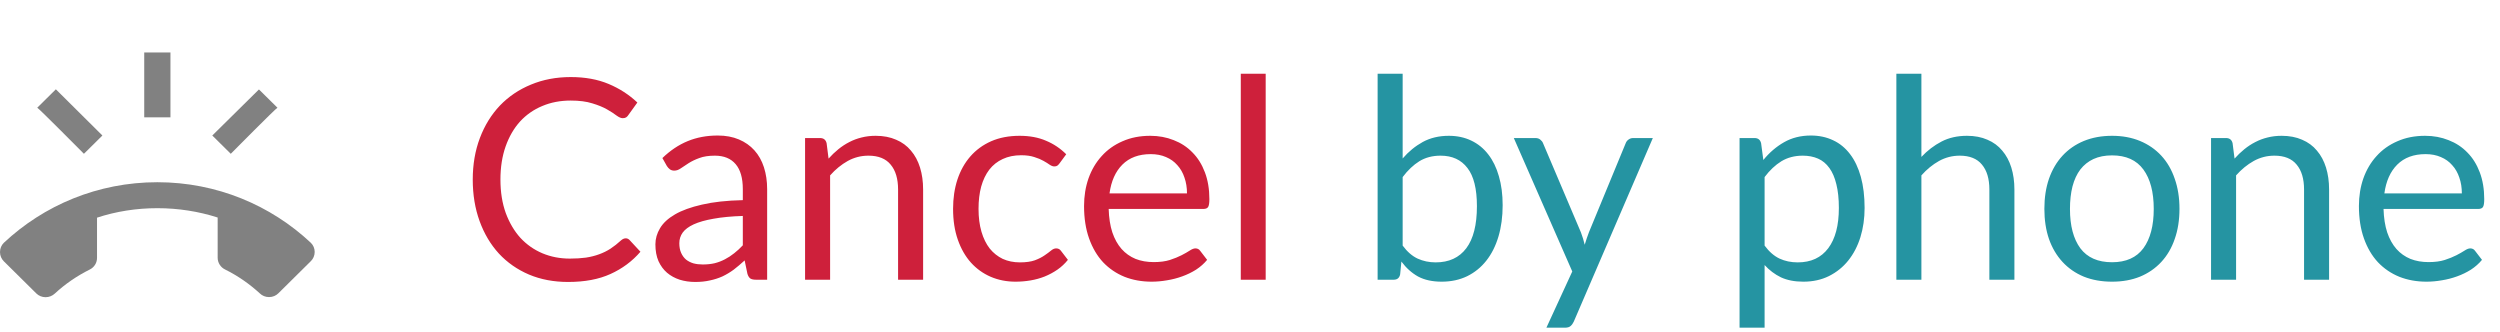  <svg
    width="143"
    height="19"
    viewBox="0 0 143 19"
    fill="none"
    xmlns="http://www.w3.org/2000/svg"
  >
    <path
      d="M35.793 13.632C35.879 13.632 35.953 13.667 36.017 13.736L36.633 14.4C36.164 14.944 35.593 15.368 34.921 15.672C34.255 15.976 33.447 16.128 32.497 16.128C31.676 16.128 30.929 15.987 30.257 15.704C29.585 15.416 29.012 15.016 28.537 14.504C28.063 13.987 27.695 13.368 27.433 12.648C27.172 11.928 27.041 11.136 27.041 10.272C27.041 9.408 27.177 8.616 27.449 7.896C27.721 7.176 28.103 6.557 28.593 6.04C29.089 5.523 29.681 5.123 30.369 4.84C31.057 4.552 31.817 4.408 32.649 4.408C33.465 4.408 34.185 4.539 34.809 4.8C35.433 5.061 35.983 5.416 36.457 5.864L35.945 6.576C35.913 6.629 35.871 6.675 35.817 6.712C35.769 6.744 35.703 6.76 35.617 6.76C35.521 6.76 35.404 6.709 35.265 6.608C35.127 6.501 34.945 6.384 34.721 6.256C34.497 6.128 34.217 6.013 33.881 5.912C33.545 5.805 33.132 5.752 32.641 5.752C32.049 5.752 31.508 5.856 31.017 6.064C30.527 6.267 30.103 6.563 29.745 6.952C29.393 7.341 29.119 7.816 28.921 8.376C28.724 8.936 28.625 9.568 28.625 10.272C28.625 10.987 28.727 11.624 28.929 12.184C29.137 12.744 29.417 13.219 29.769 13.608C30.127 13.992 30.545 14.285 31.025 14.488C31.511 14.691 32.033 14.792 32.593 14.792C32.935 14.792 33.241 14.773 33.513 14.736C33.791 14.693 34.044 14.629 34.273 14.544C34.508 14.459 34.724 14.352 34.921 14.224C35.124 14.091 35.324 13.933 35.521 13.752C35.612 13.672 35.703 13.632 35.793 13.632ZM42.489 12.352C41.833 12.373 41.273 12.427 40.809 12.512C40.35 12.592 39.974 12.699 39.681 12.832C39.393 12.965 39.182 13.123 39.049 13.304C38.921 13.485 38.857 13.688 38.857 13.912C38.857 14.125 38.891 14.309 38.961 14.464C39.03 14.619 39.123 14.747 39.241 14.848C39.363 14.944 39.505 15.016 39.665 15.064C39.83 15.107 40.006 15.128 40.193 15.128C40.443 15.128 40.673 15.104 40.881 15.056C41.089 15.003 41.283 14.928 41.465 14.832C41.651 14.736 41.827 14.621 41.993 14.488C42.163 14.355 42.329 14.203 42.489 14.032V12.352ZM37.889 9.04C38.337 8.608 38.819 8.285 39.337 8.072C39.854 7.859 40.427 7.752 41.057 7.752C41.51 7.752 41.913 7.827 42.265 7.976C42.617 8.125 42.913 8.333 43.153 8.6C43.393 8.867 43.574 9.189 43.697 9.568C43.819 9.947 43.881 10.363 43.881 10.816V16H43.249C43.11 16 43.003 15.979 42.929 15.936C42.854 15.888 42.795 15.797 42.753 15.664L42.593 14.896C42.379 15.093 42.171 15.269 41.969 15.424C41.766 15.573 41.553 15.701 41.329 15.808C41.105 15.909 40.865 15.987 40.609 16.04C40.358 16.099 40.078 16.128 39.769 16.128C39.454 16.128 39.158 16.085 38.881 16C38.603 15.909 38.361 15.776 38.153 15.6C37.95 15.424 37.787 15.203 37.665 14.936C37.547 14.664 37.489 14.344 37.489 13.976C37.489 13.656 37.577 13.349 37.753 13.056C37.929 12.757 38.214 12.493 38.609 12.264C39.003 12.035 39.518 11.848 40.153 11.704C40.787 11.555 41.566 11.469 42.489 11.448V10.816C42.489 10.187 42.353 9.712 42.081 9.392C41.809 9.067 41.411 8.904 40.889 8.904C40.537 8.904 40.241 8.949 40.001 9.04C39.766 9.125 39.561 9.224 39.385 9.336C39.214 9.443 39.065 9.541 38.937 9.632C38.814 9.717 38.691 9.76 38.569 9.76C38.473 9.76 38.39 9.736 38.321 9.688C38.251 9.635 38.193 9.571 38.145 9.496L37.889 9.04ZM47.394 9.072C47.57 8.875 47.757 8.696 47.954 8.536C48.151 8.376 48.359 8.24 48.578 8.128C48.802 8.011 49.036 7.923 49.282 7.864C49.532 7.8 49.802 7.768 50.09 7.768C50.532 7.768 50.922 7.843 51.258 7.992C51.599 8.136 51.882 8.344 52.106 8.616C52.335 8.883 52.508 9.205 52.626 9.584C52.743 9.963 52.802 10.381 52.802 10.84V16H51.37V10.84C51.37 10.227 51.228 9.752 50.946 9.416C50.669 9.075 50.245 8.904 49.674 8.904C49.252 8.904 48.858 9.005 48.49 9.208C48.127 9.411 47.791 9.685 47.482 10.032V16H46.05V7.896H46.906C47.108 7.896 47.234 7.995 47.282 8.192L47.394 9.072ZM60.612 9.336C60.569 9.395 60.526 9.44 60.484 9.472C60.441 9.504 60.382 9.52 60.308 9.52C60.228 9.52 60.14 9.488 60.044 9.424C59.948 9.355 59.828 9.28 59.684 9.2C59.545 9.12 59.372 9.048 59.164 8.984C58.961 8.915 58.71 8.88 58.412 8.88C58.012 8.88 57.66 8.952 57.356 9.096C57.052 9.235 56.796 9.437 56.588 9.704C56.385 9.971 56.23 10.293 56.124 10.672C56.022 11.051 55.972 11.475 55.972 11.944C55.972 12.435 56.028 12.872 56.14 13.256C56.252 13.635 56.409 13.955 56.612 14.216C56.82 14.472 57.068 14.669 57.356 14.808C57.649 14.941 57.977 15.008 58.34 15.008C58.686 15.008 58.972 14.968 59.196 14.888C59.42 14.803 59.604 14.709 59.748 14.608C59.897 14.507 60.02 14.416 60.116 14.336C60.217 14.251 60.316 14.208 60.412 14.208C60.529 14.208 60.62 14.253 60.684 14.344L61.084 14.864C60.908 15.083 60.708 15.269 60.484 15.424C60.26 15.579 60.017 15.709 59.756 15.816C59.5 15.917 59.23 15.992 58.948 16.04C58.665 16.088 58.377 16.112 58.084 16.112C57.577 16.112 57.105 16.019 56.668 15.832C56.236 15.645 55.86 15.376 55.54 15.024C55.22 14.667 54.969 14.229 54.788 13.712C54.606 13.195 54.516 12.605 54.516 11.944C54.516 11.341 54.598 10.784 54.764 10.272C54.934 9.76 55.18 9.32 55.5 8.952C55.825 8.579 56.222 8.288 56.692 8.08C57.166 7.872 57.71 7.768 58.324 7.768C58.894 7.768 59.396 7.861 59.828 8.048C60.265 8.229 60.652 8.488 60.988 8.824L60.612 9.336ZM67.896 11.064C67.896 10.733 67.848 10.432 67.752 10.16C67.661 9.883 67.525 9.645 67.344 9.448C67.168 9.245 66.952 9.091 66.696 8.984C66.44 8.872 66.149 8.816 65.824 8.816C65.141 8.816 64.6 9.016 64.2 9.416C63.805 9.811 63.56 10.36 63.464 11.064H67.896ZM69.048 14.864C68.872 15.077 68.661 15.264 68.416 15.424C68.17 15.579 67.906 15.707 67.624 15.808C67.346 15.909 67.058 15.984 66.76 16.032C66.461 16.085 66.165 16.112 65.872 16.112C65.312 16.112 64.794 16.019 64.32 15.832C63.85 15.64 63.442 15.363 63.096 15C62.754 14.632 62.488 14.179 62.296 13.64C62.104 13.101 62.008 12.483 62.008 11.784C62.008 11.219 62.093 10.691 62.264 10.2C62.44 9.709 62.69 9.285 63.016 8.928C63.341 8.565 63.738 8.283 64.208 8.08C64.677 7.872 65.205 7.768 65.792 7.768C66.277 7.768 66.725 7.851 67.136 8.016C67.552 8.176 67.909 8.411 68.208 8.72C68.512 9.024 68.749 9.403 68.92 9.856C69.09 10.304 69.176 10.816 69.176 11.392C69.176 11.616 69.152 11.765 69.104 11.84C69.056 11.915 68.965 11.952 68.832 11.952H63.416C63.432 12.464 63.501 12.909 63.624 13.288C63.752 13.667 63.928 13.984 64.152 14.24C64.376 14.491 64.642 14.68 64.952 14.808C65.261 14.931 65.608 14.992 65.992 14.992C66.349 14.992 66.656 14.952 66.912 14.872C67.173 14.787 67.397 14.696 67.584 14.6C67.77 14.504 67.925 14.416 68.048 14.336C68.176 14.251 68.285 14.208 68.376 14.208C68.493 14.208 68.584 14.253 68.648 14.344L69.048 14.864ZM72.397 4.216V16H70.973V4.216H72.397Z"
      fill="#CE203B"
    />
    <path
      d="M80.232 14.048C80.493 14.4 80.778 14.648 81.088 14.792C81.403 14.936 81.746 15.008 82.12 15.008C82.882 15.008 83.466 14.739 83.872 14.2C84.277 13.661 84.48 12.859 84.48 11.792C84.48 10.8 84.299 10.072 83.936 9.608C83.579 9.139 83.067 8.904 82.4 8.904C81.936 8.904 81.531 9.011 81.184 9.224C80.843 9.437 80.525 9.739 80.232 10.128V14.048ZM80.232 9.064C80.573 8.669 80.957 8.355 81.384 8.12C81.816 7.885 82.312 7.768 82.872 7.768C83.347 7.768 83.773 7.859 84.152 8.04C84.536 8.221 84.861 8.485 85.128 8.832C85.394 9.173 85.597 9.589 85.736 10.08C85.88 10.571 85.952 11.123 85.952 11.736C85.952 12.392 85.872 12.989 85.712 13.528C85.552 14.067 85.32 14.528 85.016 14.912C84.717 15.291 84.352 15.587 83.92 15.8C83.488 16.008 83.002 16.112 82.464 16.112C81.93 16.112 81.48 16.013 81.112 15.816C80.749 15.613 80.432 15.328 80.16 14.96L80.088 15.696C80.045 15.899 79.922 16 79.72 16H78.8V4.216H80.232V9.064ZM94.542 7.896L90.022 18.392C89.974 18.499 89.912 18.584 89.838 18.648C89.769 18.712 89.659 18.744 89.51 18.744H88.454L89.934 15.528L86.59 7.896H87.822C87.945 7.896 88.04 7.928 88.11 7.992C88.184 8.051 88.235 8.117 88.262 8.192L90.43 13.296C90.515 13.52 90.587 13.755 90.646 14C90.721 13.749 90.8 13.512 90.886 13.288L92.99 8.192C93.022 8.107 93.075 8.037 93.15 7.984C93.23 7.925 93.318 7.896 93.414 7.896H94.542ZM100.935 14.048C101.196 14.4 101.482 14.648 101.791 14.792C102.1 14.936 102.447 15.008 102.831 15.008C103.588 15.008 104.17 14.739 104.575 14.2C104.98 13.661 105.183 12.893 105.183 11.896C105.183 11.368 105.135 10.915 105.039 10.536C104.948 10.157 104.815 9.848 104.639 9.608C104.463 9.363 104.247 9.184 103.991 9.072C103.735 8.96 103.444 8.904 103.119 8.904C102.655 8.904 102.247 9.011 101.895 9.224C101.548 9.437 101.228 9.739 100.935 10.128V14.048ZM100.863 9.152C101.204 8.731 101.599 8.392 102.047 8.136C102.495 7.88 103.007 7.752 103.583 7.752C104.052 7.752 104.476 7.843 104.855 8.024C105.234 8.2 105.556 8.464 105.823 8.816C106.09 9.163 106.295 9.595 106.439 10.112C106.583 10.629 106.655 11.224 106.655 11.896C106.655 12.493 106.575 13.051 106.415 13.568C106.255 14.08 106.023 14.525 105.719 14.904C105.42 15.277 105.052 15.573 104.615 15.792C104.183 16.005 103.695 16.112 103.151 16.112C102.655 16.112 102.228 16.029 101.871 15.864C101.519 15.693 101.207 15.459 100.935 15.16V18.744H99.503V7.896H100.359C100.562 7.896 100.687 7.995 100.735 8.192L100.863 9.152ZM109.904 8.976C110.25 8.608 110.634 8.315 111.056 8.096C111.477 7.877 111.962 7.768 112.512 7.768C112.954 7.768 113.344 7.843 113.68 7.992C114.021 8.136 114.304 8.344 114.528 8.616C114.757 8.883 114.93 9.205 115.048 9.584C115.165 9.963 115.224 10.381 115.224 10.84V16H113.792V10.84C113.792 10.227 113.65 9.752 113.368 9.416C113.09 9.075 112.666 8.904 112.096 8.904C111.674 8.904 111.28 9.005 110.912 9.208C110.549 9.411 110.213 9.685 109.904 10.032V16H108.472V4.216H109.904V8.976ZM120.81 7.768C121.402 7.768 121.935 7.867 122.41 8.064C122.884 8.261 123.29 8.541 123.626 8.904C123.962 9.267 124.218 9.707 124.394 10.224C124.575 10.736 124.666 11.309 124.666 11.944C124.666 12.584 124.575 13.16 124.394 13.672C124.218 14.184 123.962 14.621 123.626 14.984C123.29 15.347 122.884 15.627 122.41 15.824C121.935 16.016 121.402 16.112 120.81 16.112C120.212 16.112 119.674 16.016 119.194 15.824C118.719 15.627 118.314 15.347 117.978 14.984C117.642 14.621 117.383 14.184 117.202 13.672C117.026 13.16 116.938 12.584 116.938 11.944C116.938 11.309 117.026 10.736 117.202 10.224C117.383 9.707 117.642 9.267 117.978 8.904C118.314 8.541 118.719 8.261 119.194 8.064C119.674 7.867 120.212 7.768 120.81 7.768ZM120.81 15C121.61 15 122.207 14.733 122.602 14.2C122.996 13.661 123.194 12.912 123.194 11.952C123.194 10.987 122.996 10.235 122.602 9.696C122.207 9.157 121.61 8.888 120.81 8.888C120.404 8.888 120.05 8.957 119.746 9.096C119.447 9.235 119.196 9.435 118.994 9.696C118.796 9.957 118.647 10.28 118.546 10.664C118.45 11.043 118.402 11.472 118.402 11.952C118.402 12.912 118.599 13.661 118.994 14.2C119.394 14.733 119.999 15 120.81 15ZM127.816 9.072C127.992 8.875 128.178 8.696 128.376 8.536C128.573 8.376 128.781 8.24 129 8.128C129.224 8.011 129.458 7.923 129.704 7.864C129.954 7.8 130.224 7.768 130.512 7.768C130.954 7.768 131.344 7.843 131.68 7.992C132.021 8.136 132.304 8.344 132.528 8.616C132.757 8.883 132.93 9.205 133.048 9.584C133.165 9.963 133.224 10.381 133.224 10.84V16H131.792V10.84C131.792 10.227 131.65 9.752 131.368 9.416C131.09 9.075 130.666 8.904 130.096 8.904C129.674 8.904 129.28 9.005 128.912 9.208C128.549 9.411 128.213 9.685 127.904 10.032V16H126.472V7.896H127.328C127.53 7.896 127.656 7.995 127.704 8.192L127.816 9.072ZM140.818 11.064C140.818 10.733 140.77 10.432 140.674 10.16C140.583 9.883 140.447 9.645 140.266 9.448C140.09 9.245 139.874 9.091 139.618 8.984C139.362 8.872 139.071 8.816 138.746 8.816C138.063 8.816 137.522 9.016 137.122 9.416C136.727 9.811 136.482 10.36 136.386 11.064H140.818ZM141.97 14.864C141.794 15.077 141.583 15.264 141.338 15.424C141.092 15.579 140.828 15.707 140.546 15.808C140.268 15.909 139.98 15.984 139.682 16.032C139.383 16.085 139.087 16.112 138.794 16.112C138.234 16.112 137.716 16.019 137.242 15.832C136.772 15.64 136.364 15.363 136.018 15C135.676 14.632 135.41 14.179 135.218 13.64C135.026 13.101 134.93 12.483 134.93 11.784C134.93 11.219 135.015 10.691 135.186 10.2C135.362 9.709 135.612 9.285 135.938 8.928C136.263 8.565 136.66 8.283 137.13 8.08C137.599 7.872 138.127 7.768 138.714 7.768C139.199 7.768 139.647 7.851 140.058 8.016C140.474 8.176 140.831 8.411 141.13 8.72C141.434 9.024 141.671 9.403 141.842 9.856C142.012 10.304 142.098 10.816 142.098 11.392C142.098 11.616 142.074 11.765 142.026 11.84C141.978 11.915 141.887 11.952 141.754 11.952H136.338C136.354 12.464 136.423 12.909 136.546 13.288C136.674 13.667 136.85 13.984 137.074 14.24C137.298 14.491 137.564 14.68 137.874 14.808C138.183 14.931 138.53 14.992 138.914 14.992C139.271 14.992 139.578 14.952 139.834 14.872C140.095 14.787 140.319 14.696 140.506 14.6C140.692 14.504 140.847 14.416 140.97 14.336C141.098 14.251 141.207 14.208 141.298 14.208C141.415 14.208 141.506 14.253 141.57 14.344L141.97 14.864Z"
      fill="#2594A2"
    />
    <path
      d="M17.782 13.89C15.495 11.744 12.405 10.423 9 10.423C5.595 10.423 2.505 11.744 0.217 13.89C0.083 14.023 0 14.209 0 14.417C0 14.625 0.083 14.81 0.217 14.944L2.078 16.785C2.212 16.918 2.4 17 2.61 17C2.812 17 3 16.918 3.135 16.792C3.728 16.243 4.402 15.783 5.13 15.419C5.378 15.3 5.55 15.048 5.55 14.751V12.45C6.638 12.093 7.8 11.908 9 11.908C10.2 11.908 11.363 12.093 12.45 12.442V14.743C12.45 15.033 12.623 15.293 12.87 15.412C13.605 15.775 14.273 16.243 14.865 16.785C15 16.918 15.188 16.993 15.39 16.993C15.6 16.993 15.787 16.911 15.922 16.777L17.782 14.936C17.918 14.803 18 14.617 18 14.409C18 14.209 17.918 14.023 17.782 13.89ZM15.87 6.162L14.812 5.116L12.143 7.751L13.2 8.797C13.2 8.797 15.787 6.185 15.87 6.162ZM9.75 3H8.25V6.712H9.75V3ZM4.8 8.797L5.857 7.751L3.195 5.108L2.13 6.162C2.212 6.185 4.8 8.797 4.8 8.797Z"
      fill="#818181"
    />
  </svg>